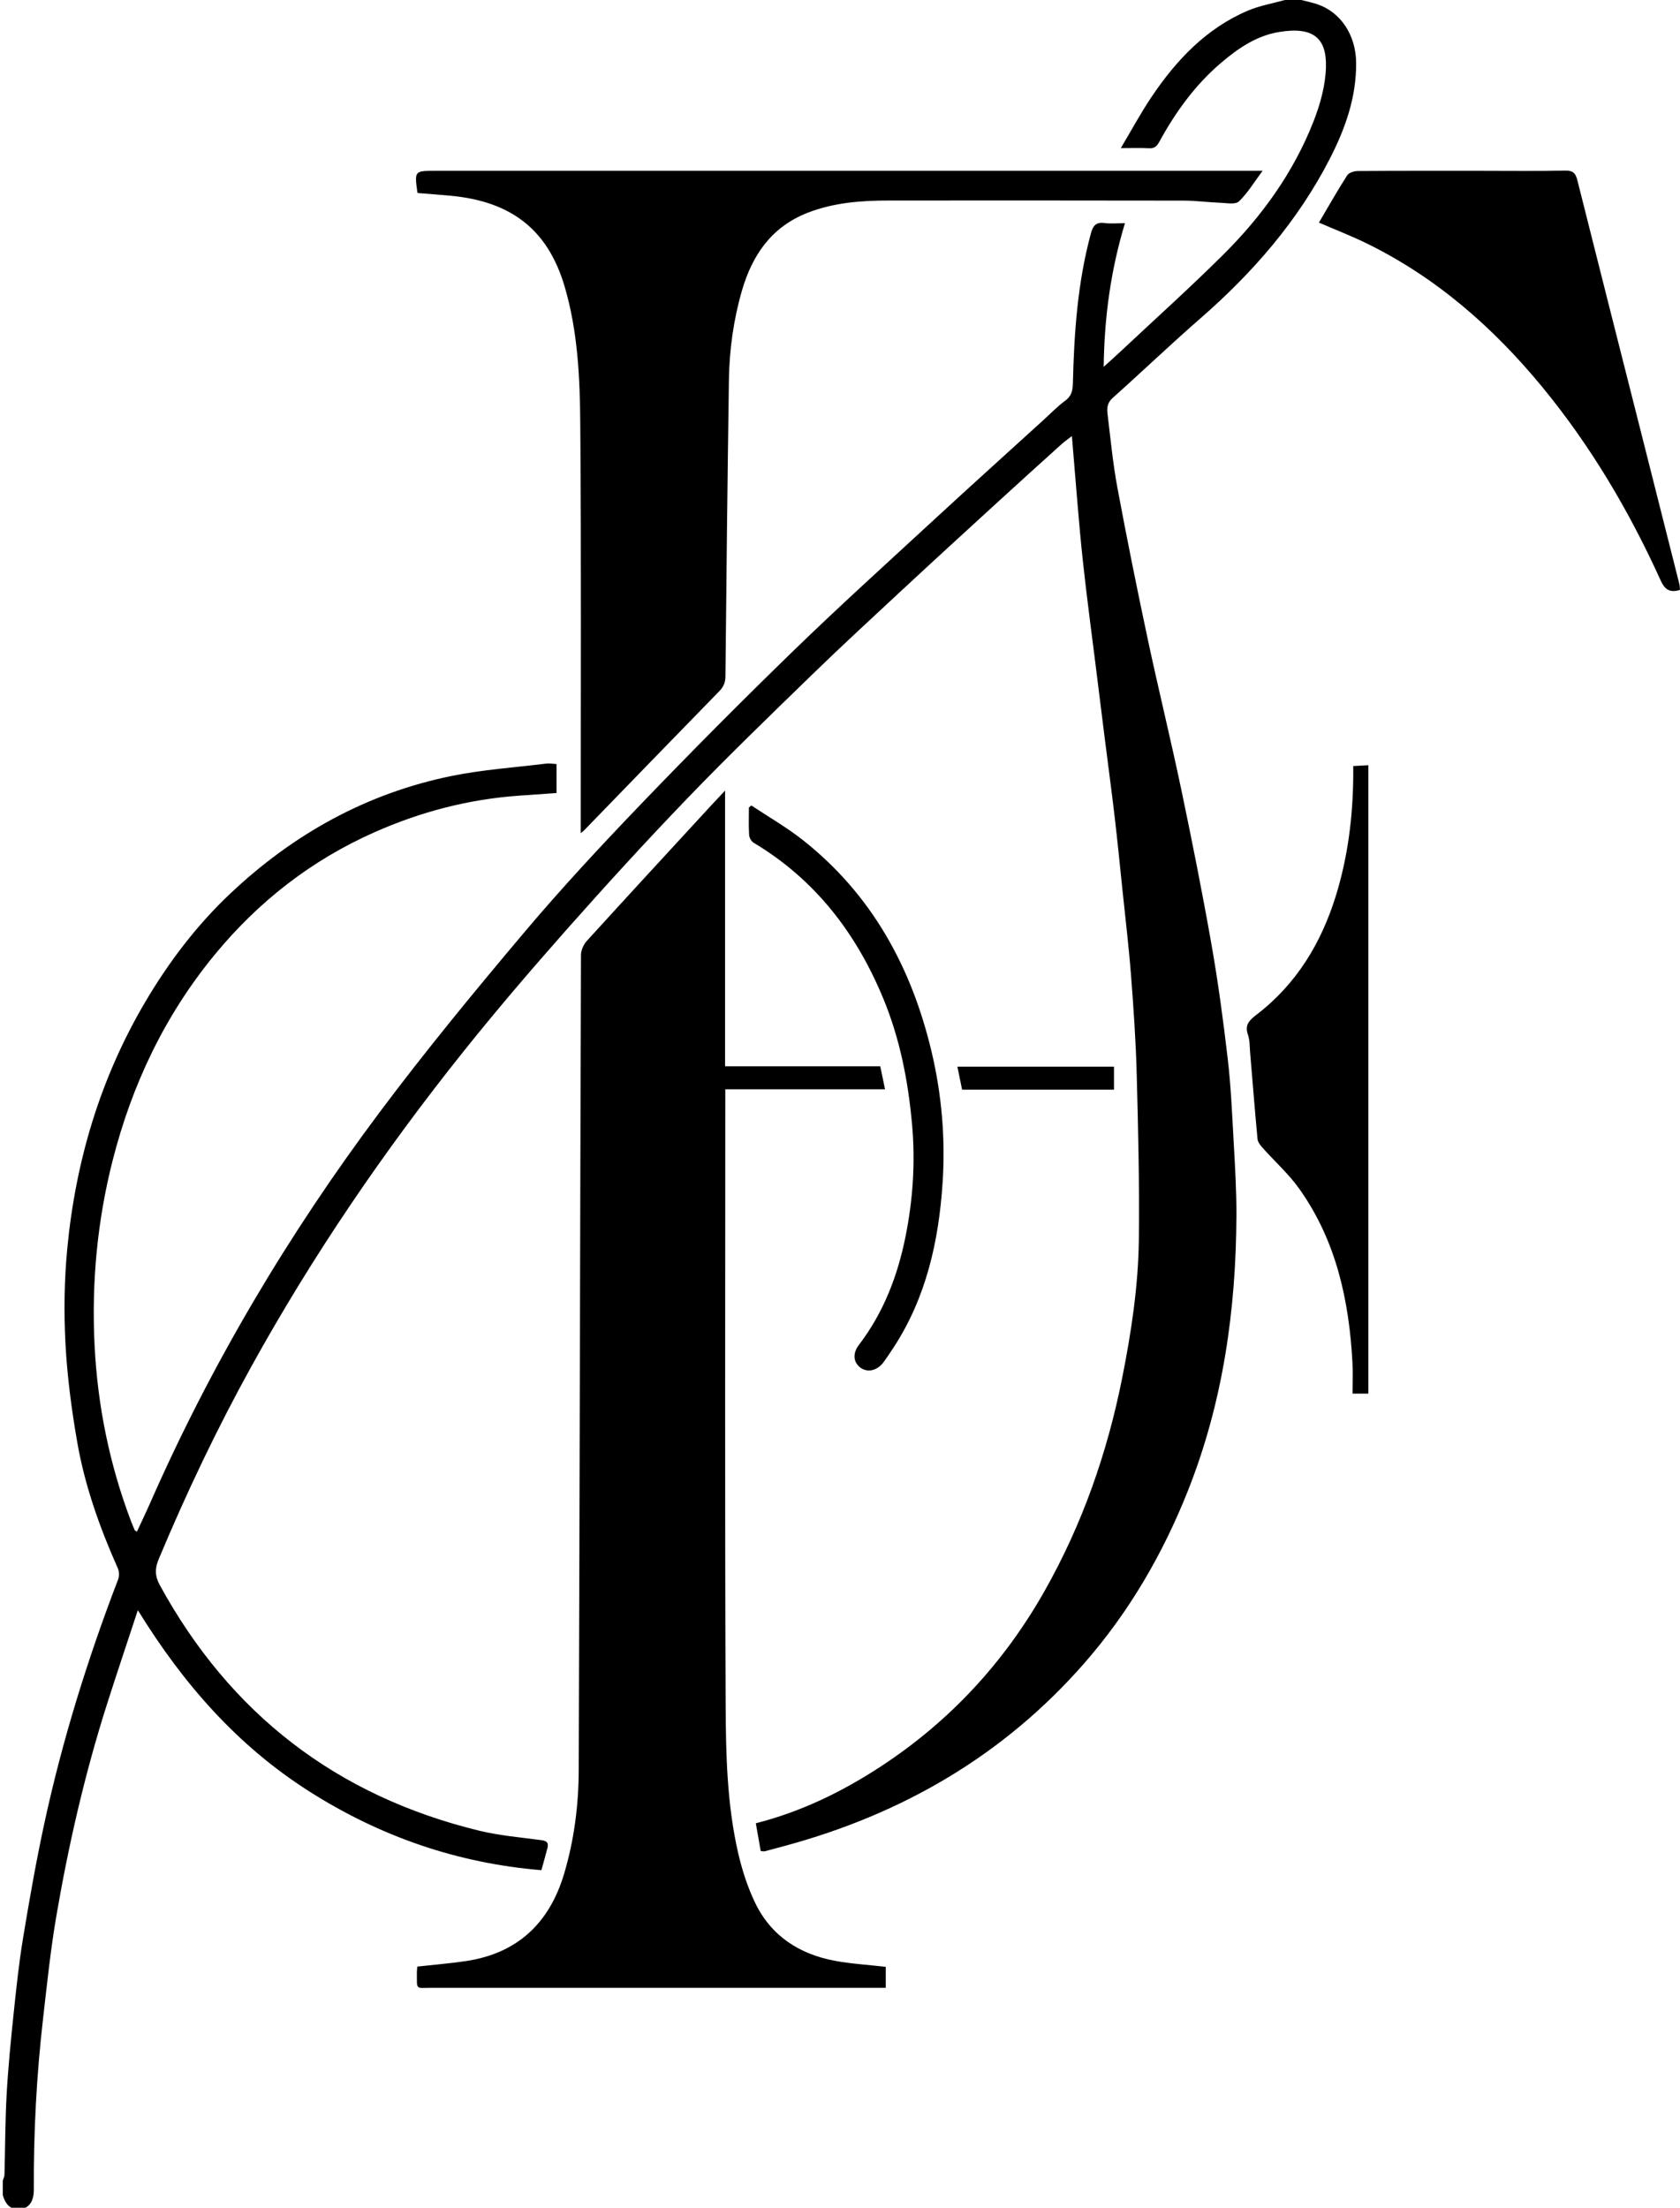 <?xml version="1.0" encoding="utf-8"?>
<!-- Generator: Adobe Illustrator 16.0.0, SVG Export Plug-In . SVG Version: 6.00 Build 0)  -->
<!DOCTYPE svg PUBLIC "-//W3C//DTD SVG 1.1//EN" "http://www.w3.org/Graphics/SVG/1.1/DTD/svg11.dtd">
<svg version="1.1" id="Layer_1" xmlns="http://www.w3.org/2000/svg" xmlns:xlink="http://www.w3.org/1999/xlink" x="0px" y="0px"
	 width="603.234px" height="792.55px" viewBox="0 0 603.234 792.55" enable-background="new 0 0 603.234 792.55"
	 xml:space="preserve">
<path fill-rule="evenodd" clip-rule="evenodd" d="M1,782.79c0.21-0.691,0.585-1.379,0.605-2.075
	c0.266-9.609,0.243-19.233,0.778-28.826c0.541-9.677,1.497-19.338,2.505-28.981c0.949-9.073,1.906-18.163,3.391-27.158
	c2.24-13.574,4.622-27.14,7.512-40.587c6.47-30.111,15.606-59.443,26.633-88.195c0.443-1.155,0.388-2.838-0.117-3.972
	c-6.503-14.607-11.864-29.628-14.596-45.381c-2.02-11.648-3.577-23.452-4.202-35.246c-0.598-11.295-0.437-22.736,0.632-33.995
	c2.988-31.464,11.824-61.205,27.958-88.595c8.467-14.374,18.473-27.569,30.596-39.008c22.609-21.333,48.945-36.01,79.532-42.221
	c11.143-2.264,22.591-3.033,33.907-4.429c1.155-0.143,2.356,0.094,3.7,0.162c0,3.585,0,6.929,0,10.404
	c-4.527,0.317-9.05,0.632-13.573,0.954c-18.018,1.284-35.209,5.779-51.717,13.087c-22.666,10.032-41.697,24.874-57.377,43.907
	c-17.965,21.806-29.825,46.762-36.762,74.107c-5.506,21.705-7.549,43.789-6.455,66.084c1.065,21.688,5.353,42.818,13.056,63.188
	c0.422,1.116,0.896,2.215,1.375,3.308c0.065,0.148,0.308,0.218,0.783,0.531c1.591-3.44,3.217-6.81,4.722-10.233
	c21.967-49.982,49.72-96.627,82.373-140.272c16.579-22.16,34.209-43.568,52.058-64.73c13.375-15.86,27.552-31.081,41.928-46.051
	c17.869-18.606,36.067-36.914,54.581-54.88c16.613-16.122,33.798-31.658,50.818-47.356c12.922-11.917,25.982-23.683,38.985-35.512
	c2.584-2.351,5.033-4.891,7.829-6.958c2.23-1.649,2.713-3.55,2.776-6.147c0.443-18.192,1.675-36.297,6.486-53.981
	c0.739-2.716,1.818-4.071,4.845-3.668c2.245,0.3,4.562,0.059,7.365,0.059c-5.078,16.802-7.403,33.628-7.634,51.568
	c2.473-2.253,4.519-4.07,6.513-5.941c12.111-11.355,24.464-22.466,36.246-34.154c13.951-13.839,25.387-29.625,32.593-48.03
	c2.417-6.174,4.295-12.965,4.457-19.522c0.249-10.15-4.307-14.65-16.889-12.552c-8.089,1.349-14.657,5.861-20.77,11.059
	c-9.348,7.95-16.38,17.738-22.218,28.422c-0.9,1.646-1.793,2.359-3.689,2.254c-3.025-0.167-6.067-0.044-10.101-0.044
	c3.904-6.548,7.179-12.655,11.029-18.375c8.888-13.209,19.595-24.582,34.564-30.974c4.216-1.8,8.867-2.583,13.317-3.833
	c1.97,0,3.939,0,5.91,0c1.963,0.516,3.969,0.908,5.881,1.568c8.309,2.868,13.71,11.052,13.804,20.937
	c0.118,12.383-3.905,23.689-9.456,34.49c-11.469,22.323-27.609,40.868-46.441,57.282c-10.703,9.328-20.972,19.153-31.565,28.611
	c-1.98,1.768-2.047,3.742-1.785,5.872c1.075,8.739,1.89,17.535,3.5,26.179c3.39,18.208,7.059,36.368,10.916,54.484
	c3.832,17.993,8.239,35.865,12.018,53.869c3.893,18.553,7.597,37.153,10.884,55.82c2.391,13.578,4.223,27.27,5.824,40.968
	c1.125,9.628,1.552,19.346,2.089,29.035c0.503,9.049,1.071,18.114,1.035,27.17c-0.138,33.956-4.813,67.147-17.438,98.922
	c-9.029,22.726-21.142,43.565-37.315,62.012c-28.958,33.028-65.215,54.004-107.326,65.412c-2.402,0.651-4.8,1.32-7.211,1.938
	c-0.393,0.101-0.843-0.021-1.52-0.053c-0.584-3.31-1.16-6.57-1.763-9.98c16.462-4.203,31.215-11.432,45.056-20.513
	c24.623-16.155,44.093-37.203,58.595-62.814c13.583-23.987,22.549-49.663,27.926-76.667c3.275-16.447,5.774-33.015,5.964-49.765
	c0.224-19.758-0.253-39.53-0.777-59.288c-0.313-11.777-1.125-23.55-2.034-35.3c-0.799-10.312-2.034-20.591-3.101-30.882
	c-0.897-8.657-1.75-17.319-2.765-25.962c-1.142-9.717-2.455-19.412-3.678-29.119c-1.182-9.387-2.338-18.776-3.516-28.164
	c-1.015-8.089-2.092-16.17-3.049-24.266c-0.806-6.808-1.571-13.623-2.189-20.449c-1.038-11.468-1.944-22.946-2.938-34.808
	c-1.409,1.097-2.643,1.942-3.743,2.935c-7.543,6.806-15.084,13.617-22.579,20.476c-11.445,10.474-22.897,20.939-34.264,31.496
	c-11.049,10.259-22.138,20.482-32.952,30.985c-14.982,14.55-30.004,29.076-44.49,44.112c-14.767,15.328-29.135,31.057-43.25,46.99
	c-12.732,14.374-25.233,28.983-37.223,43.979c-28.45,35.58-54.058,73.11-76.121,113.022c-12.395,22.423-23.375,45.504-33.259,69.131
	c-1.415,3.383-1.428,6.076,0.398,9.412c25.29,46.211,63.474,75.633,114.607,88.103c7.347,1.791,14.986,2.415,22.511,3.427
	c1.927,0.259,2.503,1.059,2.059,2.782c-0.648,2.513-1.36,5.01-2.174,7.981c-30.209-2.502-57.936-12.086-83.509-28.376
	c-25.615-16.316-45.072-38.461-61.398-64.961c-3.947,11.999-7.604,22.835-11.075,33.731c-7.938,24.913-13.786,50.349-18.193,76.094
	c-2.088,12.202-3.36,24.549-4.774,36.857c-2.343,20.401-3.412,40.879-3.311,61.419c0.02,4.116-1.758,6.655-4.974,6.936
	c-3.526,0.308-5.267-1.934-6.169-5.029C1,786.292,1,784.541,1,782.79z"/>
<path fill-rule="evenodd" clip-rule="evenodd" d="M149.839,705.983c6-0.668,11.737-1.126,17.417-1.971
	c18.552-2.757,30.029-13.655,35.301-31.353c3.591-12.053,5.193-24.489,5.238-36.999c0.345-97.597,0.496-195.194,0.813-292.792
	c0.005-1.712,0.915-3.788,2.084-5.074c14.993-16.477,30.108-32.841,45.197-49.231c1.253-1.362,2.532-2.701,4.457-4.753
	c0,33.508,0,66.105,0,98.974c18.785,0,37.126,0,55.725,0c0.562,2.702,1.08,5.192,1.717,8.252c-19.285,0-38.122,0-57.359,0
	c0,1.659,0,2.825,0,3.991c-0.001,72.224-0.184,144.449,0.124,216.672c0.077,17.939,0.447,36.006,4.523,53.635
	c1.405,6.074,3.373,12.16,6.071,17.766c5.743,11.928,15.903,18.449,28.688,20.817c5.951,1.102,12.042,1.45,18.216,2.157
	c0,2.26,0,4.642,0,7.542c-1.412,0-2.783,0-4.154,0c-52.964,0.004-105.929,0.019-158.894-0.006c-5.879-0.002-5.283,0.989-5.317-5.486
	C149.684,707.473,149.776,706.823,149.839,705.983z"/>
<path fill-rule="evenodd" clip-rule="evenodd" d="M603.234,211.77c-3.813,1.158-5.502-0.213-6.979-3.469
	c-11.283-24.88-25.098-48.256-42.496-69.392c-17.51-21.27-37.865-39.148-62.761-51.399c-5.717-2.813-11.688-5.113-17.421-7.596
	c3.343-5.664,6.601-11.423,10.16-16.989c0.611-0.956,2.509-1.521,3.818-1.53c14.985-0.105,29.971-0.068,44.958-0.068
	c9.845,0,19.692,0.134,29.533-0.084c2.811-0.063,3.719,1.002,4.333,3.451c7.164,28.55,14.407,57.08,21.628,85.616
	c4.99,19.723,9.979,39.445,14.952,59.173C603.145,210.208,603.145,210.981,603.234,211.77z"/>
<path fill-rule="evenodd" clip-rule="evenodd" d="M491.329,500.299c-1.802,0-3.418,0-5.68,0c0-3.772,0.17-7.467-0.027-11.142
	c-1.2-22.346-5.845-43.729-19.05-62.333c-3.82-5.381-8.872-9.881-13.291-14.845c-0.777-0.873-1.644-2.005-1.746-3.086
	c-0.978-10.409-1.792-20.834-2.675-31.253c-0.174-2.058-0.078-4.237-0.749-6.134c-1.292-3.656,0.532-5.285,3.197-7.338
	c14.286-11.002,23.161-25.716,28.41-42.764c4.287-13.923,6.057-28.225,6.188-42.757c0.011-1.086,0.002-2.173,0.002-3.644
	c1.843-0.103,3.512-0.195,5.421-0.302C491.329,349.995,491.329,424.977,491.329,500.299z"/>
<path fill-rule="evenodd" clip-rule="evenodd" d="M269.754,289.139c6.193,4.123,12.704,7.845,18.524,12.439
	c24.757,19.544,39.019,45.674,46.201,75.903c3.667,15.437,5.02,31.232,3.98,47.072c-1.38,21.018-5.881,41.229-17.623,59.219
	c-1.127,1.729-2.282,3.443-3.49,5.118c-2.21,3.067-5.625,3.965-8.205,2.214c-2.681-1.819-3.166-5.125-0.73-8.309
	c8.836-11.553,13.884-24.745,16.719-38.813c2.678-13.292,3.582-26.696,2.362-40.304c-1.396-15.568-4.339-30.701-10.315-45.17
	c-9.701-23.484-24.474-42.764-46.57-55.968c-0.827-0.494-1.562-1.815-1.623-2.796c-0.202-3.265-0.077-6.549-0.077-9.826
	C269.189,289.66,269.471,289.399,269.754,289.139z"/>
<path fill-rule="evenodd" clip-rule="evenodd" d="M399.997,382.917c0,2.608,0,5.489,0,8.263c-18.127,0-36.241,0-54.538,0
	c-0.559-2.735-1.072-5.243-1.69-8.263C362.532,382.917,381.128,382.917,399.997,382.917z"/>
<path fill-rule="evenodd" clip-rule="evenodd" d="M208.525,299.06c0-1.531,0-2.696,0-3.861c-0.013-47.61,0.208-95.223-0.165-142.83
	c-0.13-16.611-0.852-33.295-5.61-49.478c-6.115-20.794-19.558-30.646-41.024-32.628c-3.891-0.359-7.789-0.644-11.684-0.963
	c-0.064-0.089-0.172-0.172-0.185-0.268c-1.041-7.705-1.04-7.705,6.514-7.705c97.301,0,194.601,0,291.901,0c1.393,0,2.785,0,5.08,0
	c-3.09,4.137-5.373,8.01-8.507,10.984c-1.254,1.191-4.389,0.571-6.658,0.486c-4.353-0.162-8.697-0.767-13.045-0.776
	c-35.352-0.069-70.705-0.053-106.057-0.037c-9.938,0.004-19.773,0.749-29.164,4.427c-12.876,5.043-19.818,15.173-23.501,27.868
	c-3.041,10.48-4.535,21.273-4.694,32.177c-0.516,35.426-0.899,70.854-1.245,106.282c-0.022,2.253-0.66,3.808-2.234,5.419
	c-16.277,16.655-32.467,33.395-48.686,50.107C209.365,298.466,209.112,298.613,208.525,299.06z"/>
</svg>
